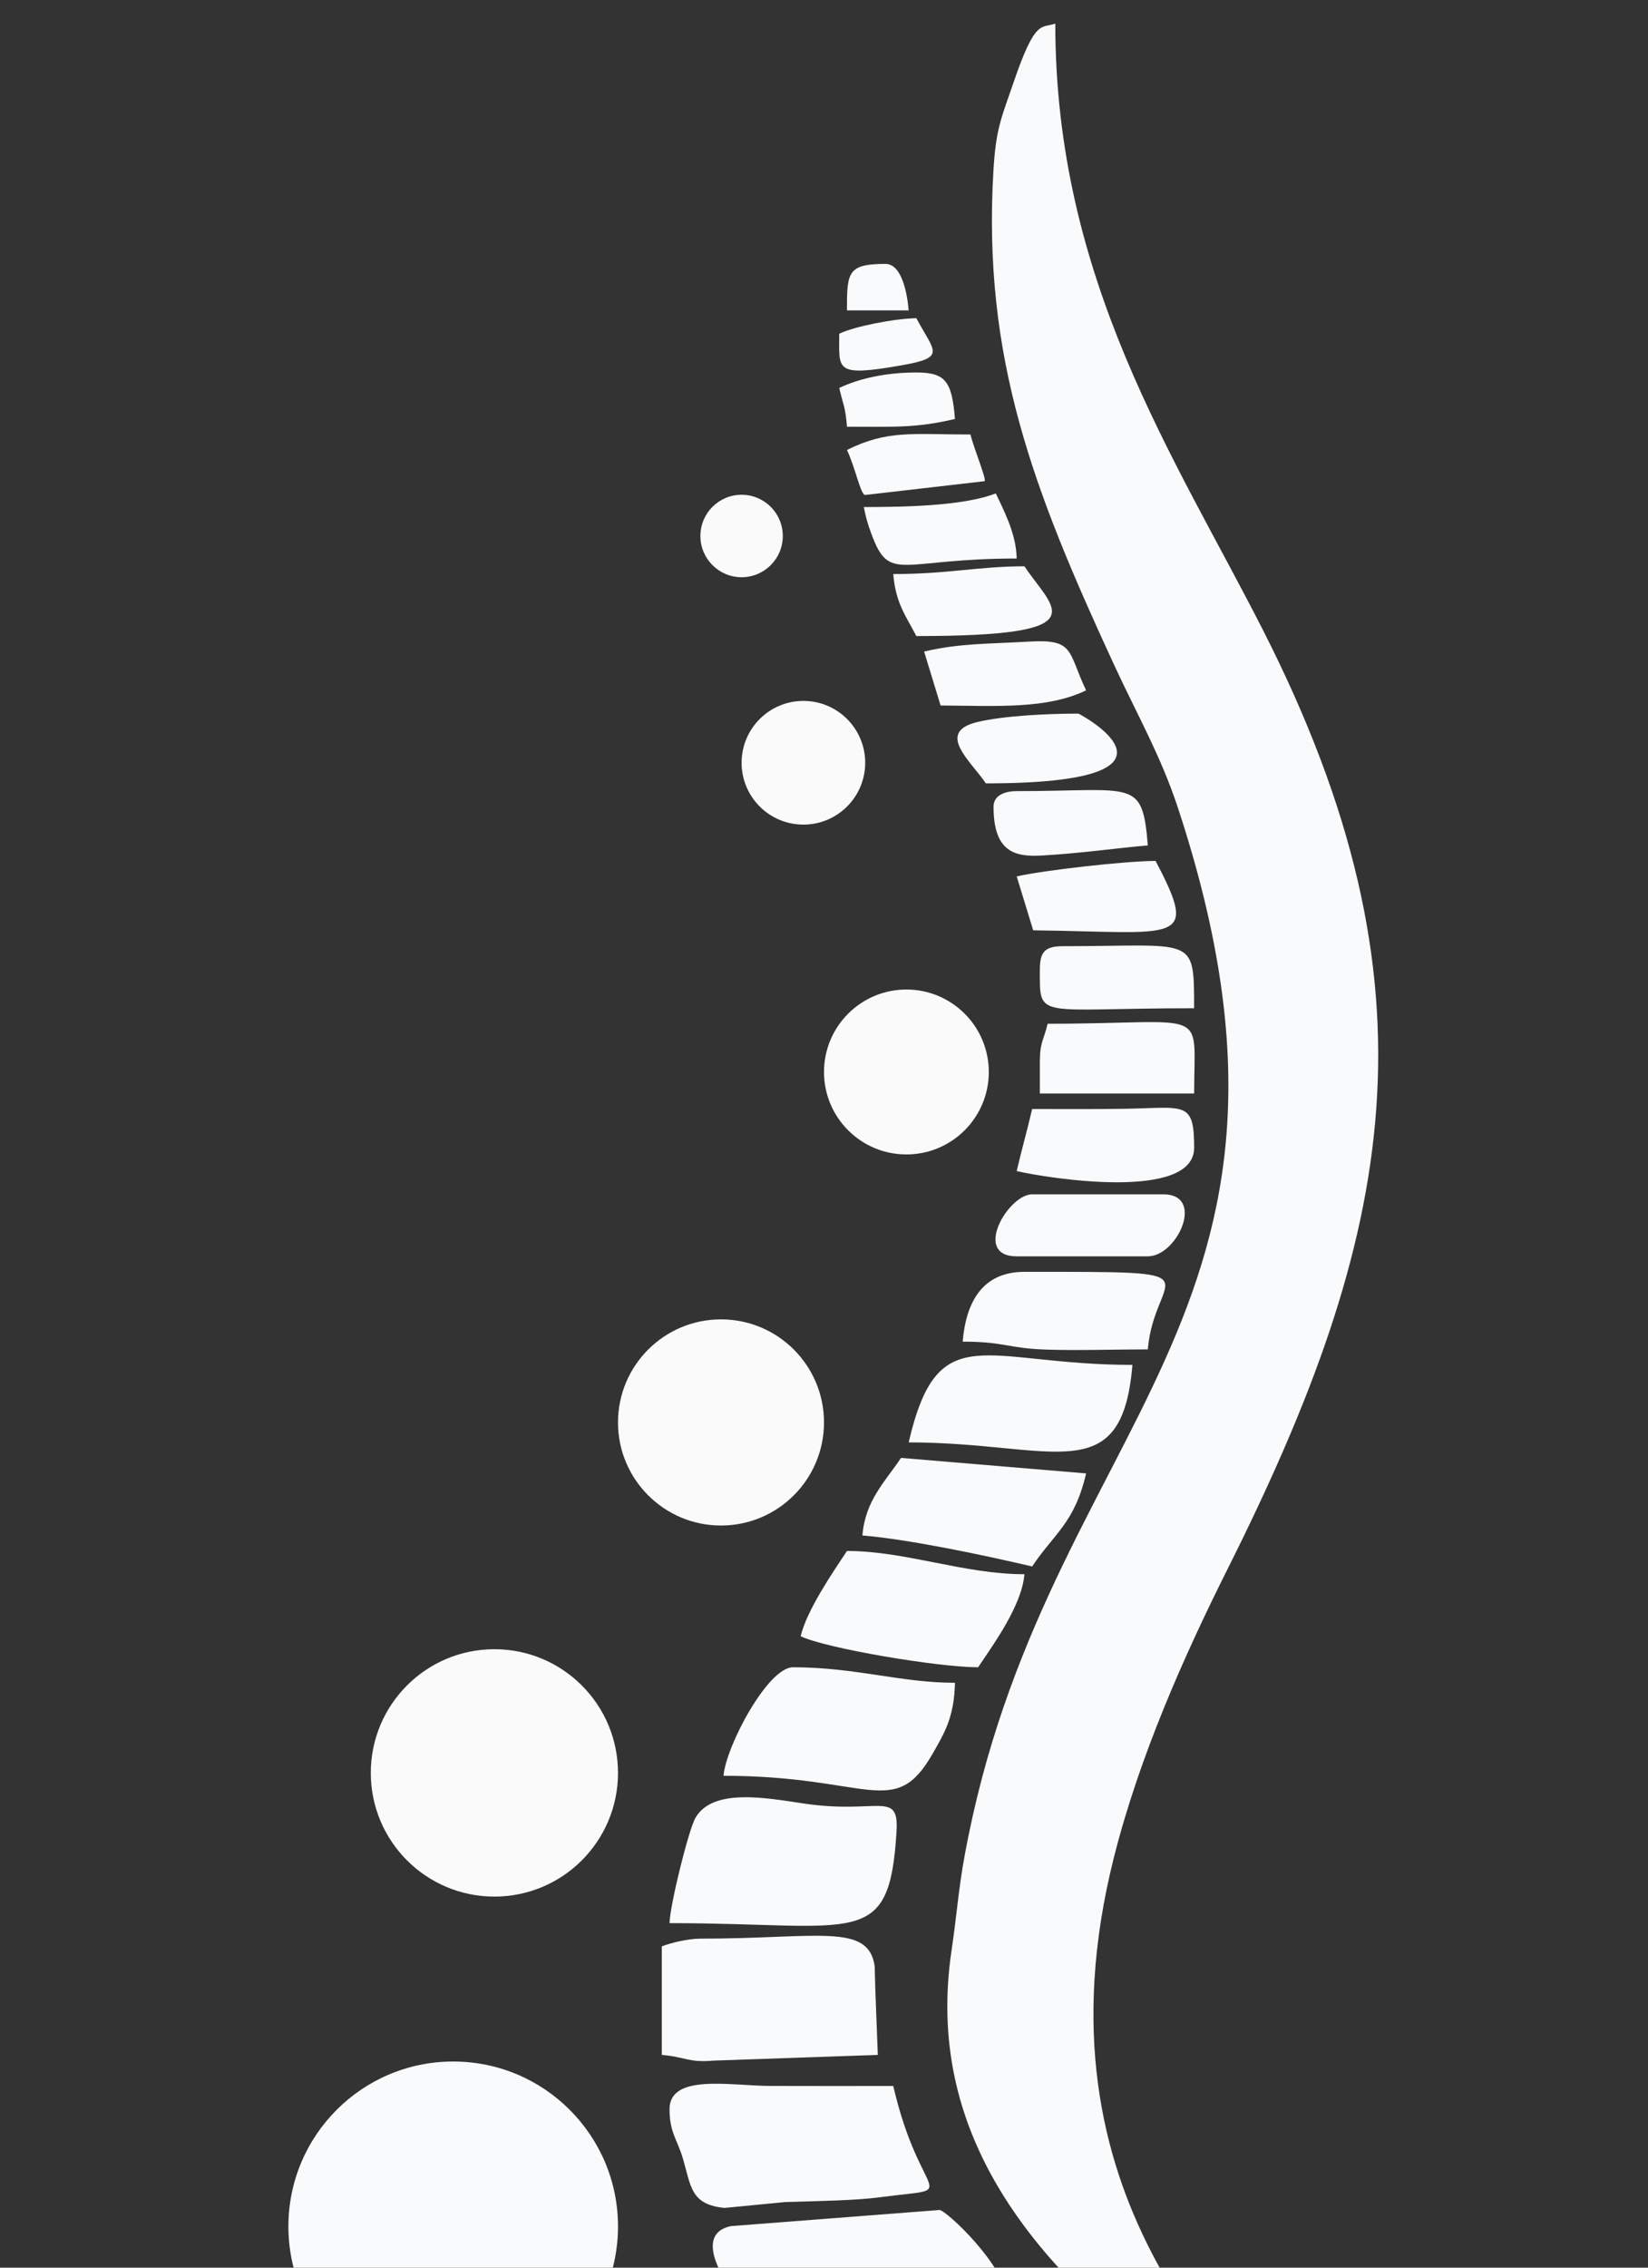 <svg width="40" height="55" viewBox="0 0 40 55" fill="none" xmlns="http://www.w3.org/2000/svg">
<rect x="0" y="0" width="40" height="55" fill="#333333" stroke="none"/>
<g clip-path="url(#clip0_83_2)">
<path fill-rule="evenodd" clip-rule="evenodd" d="M31.231 59.431C30.147 57.373 24.932 53.423 27.034 45.06C27.656 42.587 28.751 40.14 29.795 38.056C33.856 29.958 35.077 23.959 30.645 15.263C28.503 11.059 25.614 6.808 25.614 0.572C25.276 0.694 25.134 0.436 24.601 1.999C24.306 2.86 24.173 3.106 24.112 4.143C23.845 8.686 25.08 11.879 27.021 16.082C27.594 17.323 28.175 18.333 28.588 19.586C32.691 32.022 25.351 34.462 23.415 44.999C23.258 45.854 23.229 46.409 23.095 47.312C22.442 51.71 25.021 54.783 28.154 57.256C28.859 57.812 30.463 59.225 31.231 59.431Z" fill="#F9FAFB"/>
<path fill-rule="evenodd" clip-rule="evenodd" d="M19.247 56.986C20.107 56.986 23.445 56.102 24.489 55.858C24.413 54.944 22.955 53.601 22.804 53.601L17.742 53.992C16.302 54.289 18.805 56.986 19.247 56.986Z" fill="#F9FAFB"/>
<path fill-rule="evenodd" clip-rule="evenodd" d="M16.251 51.156C16.251 51.721 16.438 51.892 16.571 52.339C16.774 53.024 16.756 53.47 17.587 53.551L19.053 53.409C19.933 53.381 20.759 53.372 21.377 53.29C23.401 53.024 22.353 53.491 21.681 50.593C20.682 50.593 19.683 50.596 18.685 50.592C17.745 50.589 16.251 50.286 16.251 51.156Z" fill="#F9FAFB"/>
<path fill-rule="evenodd" clip-rule="evenodd" d="M16.063 47.207V49.84C16.649 49.889 16.699 50.032 17.321 49.978L21.306 49.84L21.245 48.234C21.244 48.205 21.231 47.693 21.23 47.689C21.081 46.63 19.844 47.02 16.999 47.02C16.704 47.02 16.289 47.119 16.063 47.207Z" fill="#F9FAFB"/>
<path fill-rule="evenodd" clip-rule="evenodd" d="M16.251 46.644C20.822 46.644 21.585 47.301 21.76 44.428C21.822 43.404 21.312 44.011 19.513 43.743C18.602 43.607 17.311 43.361 16.884 44.082C16.716 44.365 16.26 46.206 16.251 46.644Z" fill="#F9FAFB"/>
<path fill-rule="evenodd" clip-rule="evenodd" d="M17.561 43.07C21.103 43.07 21.708 44.157 22.639 42.53C22.923 42.033 23.16 41.65 23.179 40.814C21.856 40.814 20.775 40.438 19.247 40.438C18.637 40.438 17.621 42.349 17.561 43.07Z" fill="#F9FAFB"/>
<path fill-rule="evenodd" clip-rule="evenodd" d="M19.434 39.685C20.042 39.979 22.77 40.438 23.741 40.438C24.103 39.894 24.8 38.95 24.865 38.181C23.396 38.181 21.979 37.617 20.558 37.617C20.224 38.119 19.58 39.056 19.434 39.685Z" fill="#F9FAFB"/>
<path fill-rule="evenodd" clip-rule="evenodd" d="M22.055 34.984C25.558 34.984 27.232 36.167 27.486 33.104C23.884 33.104 22.77 31.903 22.055 34.984Z" fill="#F9FAFB"/>
<path fill-rule="evenodd" clip-rule="evenodd" d="M20.932 37.241C22.092 37.337 23.958 37.737 25.052 37.993C25.586 37.191 26.082 36.944 26.362 35.736L21.869 35.36C21.478 35.946 21.002 36.39 20.932 37.241Z" fill="#F9FAFB"/>
<path fill-rule="evenodd" clip-rule="evenodd" d="M20.557 10.914C20.757 11.331 20.893 12.017 21 12.005L23.895 11.671C23.961 11.663 23.654 10.918 23.553 10.538C22.139 10.538 21.545 10.423 20.557 10.914ZM20.966 12.298C21.02 12.556 21.043 12.655 21.148 12.942C21.595 14.158 21.832 13.546 24.677 13.546C24.665 13.016 24.447 12.536 24.169 11.967C23.363 12.282 21.868 12.296 20.966 12.298Z" fill="#F9FAFB"/>
<path fill-rule="evenodd" clip-rule="evenodd" d="M23.366 32.54C24.392 32.54 24.465 32.706 25.42 32.734C26.211 32.758 27.062 32.728 27.86 32.728C28.019 30.811 29.739 30.847 24.865 30.847C23.835 30.847 23.445 31.594 23.366 32.54Z" fill="#F9FAFB"/>
<path fill-rule="evenodd" clip-rule="evenodd" d="M24.677 28.403C25.417 28.576 28.984 29.144 28.984 27.838C28.984 26.69 28.762 26.867 27.305 26.892C26.554 26.904 25.803 26.898 25.052 26.898C24.932 27.416 24.797 27.886 24.677 28.403Z" fill="#F9FAFB"/>
<path fill-rule="evenodd" clip-rule="evenodd" d="M24.677 30.471H27.86C28.577 30.471 29.261 28.967 28.235 28.967H25.052C24.471 28.967 23.59 30.471 24.677 30.471Z" fill="#F9FAFB"/>
<path fill-rule="evenodd" clip-rule="evenodd" d="M25.239 25.77V26.522H28.984C28.984 24.376 29.394 24.83 25.427 24.83C25.329 25.252 25.239 25.262 25.239 25.77Z" fill="#F9FAFB"/>
<path fill-rule="evenodd" clip-rule="evenodd" d="M24.677 21.257L25.078 22.564C28.579 22.605 29.129 22.932 28.048 20.881C27.326 20.881 25.305 21.11 24.677 21.257Z" fill="#F9FAFB"/>
<path fill-rule="evenodd" clip-rule="evenodd" d="M25.239 23.513C25.239 24.754 25.128 24.454 28.983 24.454C28.983 22.668 29 22.949 25.801 22.949C25.369 22.949 25.239 23.081 25.239 23.513Z" fill="#F9FAFB"/>
<path fill-rule="evenodd" clip-rule="evenodd" d="M21.681 13.923C21.739 14.624 21.975 14.918 22.242 15.427C26.709 15.427 25.562 14.781 24.865 13.735C23.75 13.735 23.021 13.923 21.681 13.923Z" fill="#F9FAFB"/>
<path fill-rule="evenodd" clip-rule="evenodd" d="M23.928 19C29.363 19 26.194 17.308 26.175 17.308C25.417 17.308 24.37 17.36 23.735 17.509C22.686 17.755 23.573 18.467 23.928 19Z" fill="#F9FAFB"/>
<path fill-rule="evenodd" clip-rule="evenodd" d="M24.115 19.564C24.115 20.673 24.64 20.786 25.285 20.75C26.279 20.693 27.105 20.568 27.86 20.505C27.724 18.864 27.538 19.188 24.677 19.188C24.371 19.188 24.115 19.301 24.115 19.564Z" fill="#F9FAFB"/>
<path fill-rule="evenodd" clip-rule="evenodd" d="M22.43 15.803L22.83 17.111C24.211 17.12 25.407 17.203 26.362 16.744C25.915 15.806 26.086 15.499 25.004 15.56C23.933 15.621 23.292 15.601 22.43 15.803Z" fill="#F9FAFB"/>
<path fill-rule="evenodd" clip-rule="evenodd" d="M20.37 9.41C20.469 9.838 20.515 9.842 20.558 10.35C21.731 10.35 22.231 10.384 23.179 10.162C23.104 9.262 22.962 9.034 22.242 9.034C21.512 9.034 20.851 9.178 20.37 9.41Z" fill="#F9FAFB"/>
<path fill-rule="evenodd" clip-rule="evenodd" d="M20.37 8.094C20.37 8.977 20.244 9.147 21.885 8.86C22.991 8.666 22.671 8.531 22.242 7.717C21.692 7.729 20.737 7.917 20.37 8.094Z" fill="#F9FAFB"/>
<path fill-rule="evenodd" clip-rule="evenodd" d="M20.557 7.529H22.055C22.019 7.098 21.883 6.401 21.493 6.401C20.57 6.401 20.557 6.605 20.557 7.529Z" fill="#F9FAFB"/>
<circle cx="11" cy="54" r="4" fill="#F9FAFB"/>
<circle cx="12" cy="43" r="3" fill="#FBFAFB"/>
<circle cx="17.5" cy="34.5" r="2.5" fill="#FBFAFB"/>
<circle cx="22" cy="26" r="2" fill="#FBFAFB"/>
<circle cx="19.5" cy="18.5" r="1.5" fill="#FBFAFB"/>
<circle cx="18" cy="13" r="1" fill="#FBFAFB"/>
</g>
<defs>
<clipPath id="clip0_83_2">
<rect width="40" height="55" fill="white"/>
</clipPath>
</defs>
</svg>
